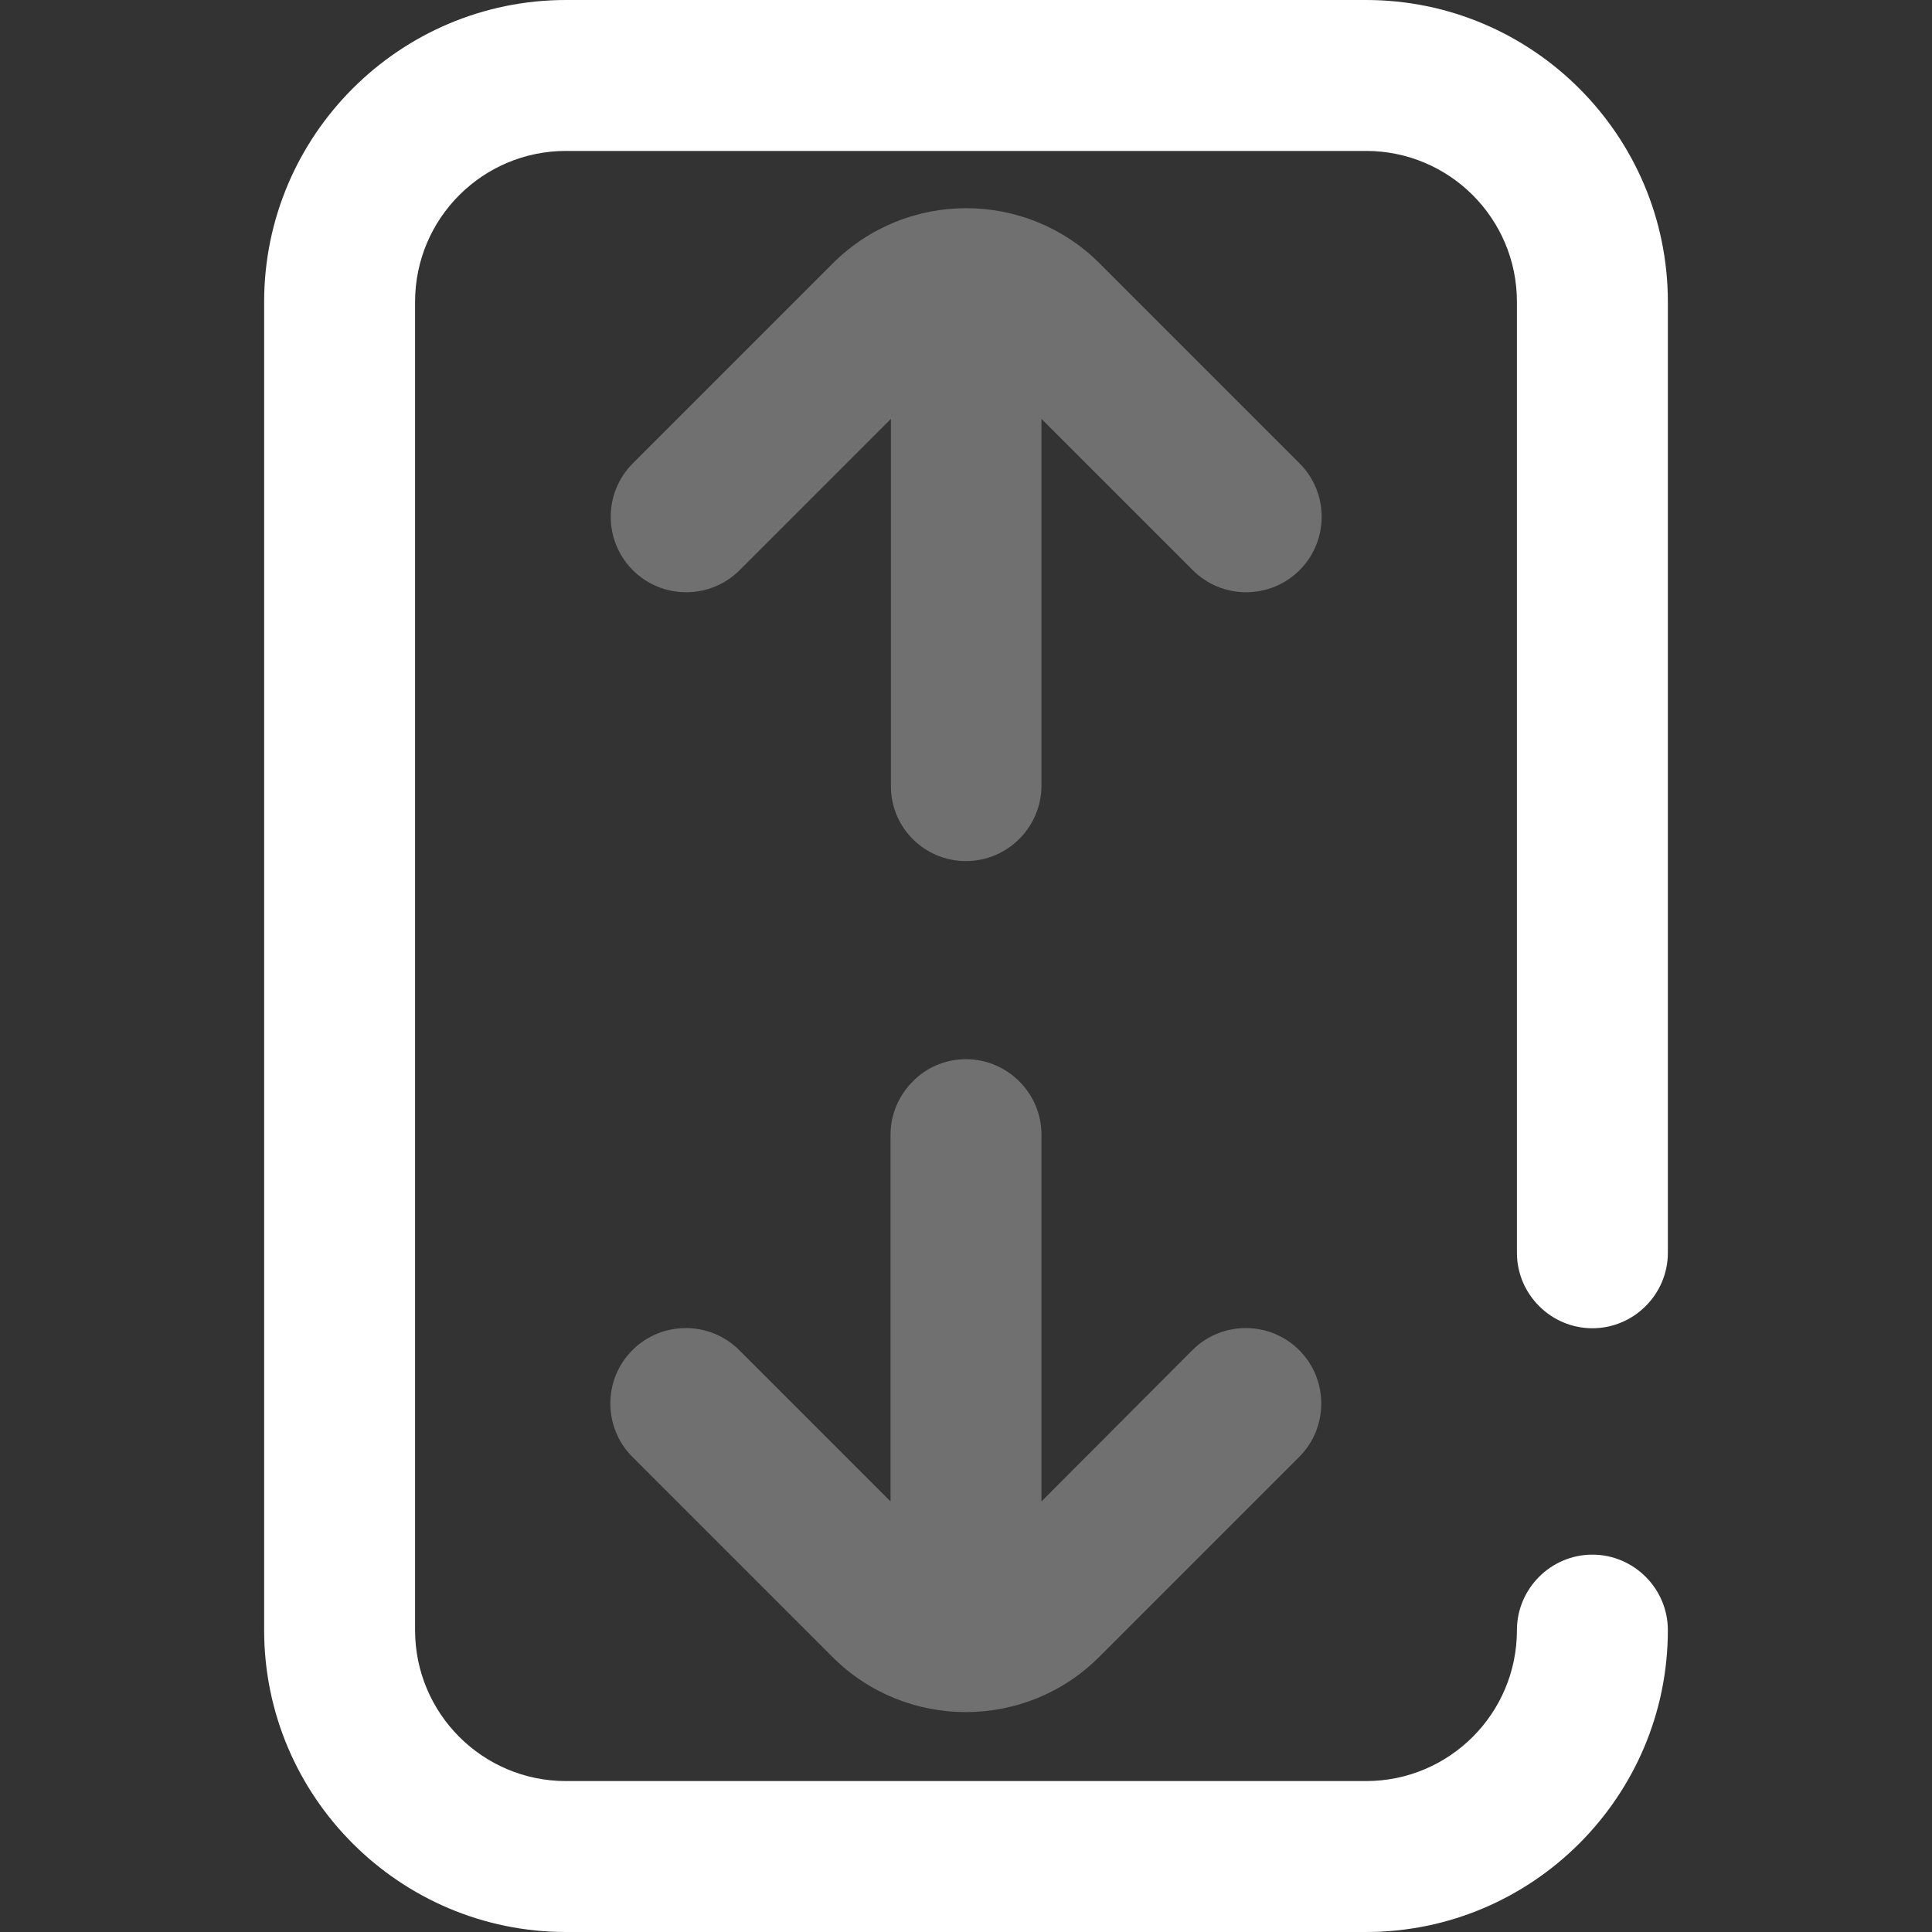 <svg width="50" height="50" viewBox="0 0 50 50" fill="none" xmlns="http://www.w3.org/2000/svg">
<rect x="0" y="0" width="50" height="50" fill="#333333" stroke="none"/>
<path opacity="0.3" d="M25 22.285C26.074 22.285 26.953 21.406 26.953 20.332V10.84L30.869 14.756C31.631 15.518 32.871 15.518 33.633 14.756C34.395 13.994 34.395 12.754 33.633 11.992L28.457 6.816C26.553 4.912 23.457 4.912 21.553 6.816L16.377 11.992C15.615 12.754 15.615 13.994 16.377 14.756C17.139 15.518 18.379 15.518 19.141 14.756L23.057 10.84V20.332C23.047 21.416 23.926 22.285 25 22.285Z" fill="white"/>
<path d="M41.211 34.375C42.285 34.375 43.164 33.496 43.164 32.422V7.812C43.164 3.506 39.658 0 35.352 0H14.648C10.342 0 6.836 3.506 6.836 7.812V42.188C6.836 46.494 10.342 50 14.648 50H35.352C39.658 50 43.164 46.494 43.164 42.188C43.164 41.113 42.285 40.234 41.211 40.234C40.137 40.234 39.258 41.113 39.258 42.188C39.258 44.346 37.51 46.094 35.352 46.094H14.648C12.49 46.094 10.742 44.346 10.742 42.188V7.812C10.742 5.654 12.49 3.906 14.648 3.906H35.352C37.51 3.906 39.258 5.654 39.258 7.812V32.422C39.258 33.496 40.137 34.375 41.211 34.375Z" fill="white"/>
<path opacity="0.3" d="M16.367 34.941C15.605 35.703 15.605 36.943 16.367 37.705L21.543 42.881C23.447 44.785 26.543 44.785 28.447 42.881L33.623 37.705C34.385 36.943 34.385 35.703 33.623 34.941C32.861 34.18 31.621 34.18 30.859 34.941L26.953 38.857V29.365C26.953 28.291 26.074 27.412 25 27.412C24.463 27.412 23.975 27.627 23.623 27.988C23.271 28.34 23.047 28.828 23.047 29.365V38.857L19.131 34.941C18.369 34.18 17.129 34.18 16.367 34.941Z" fill="white"/>
</svg>
